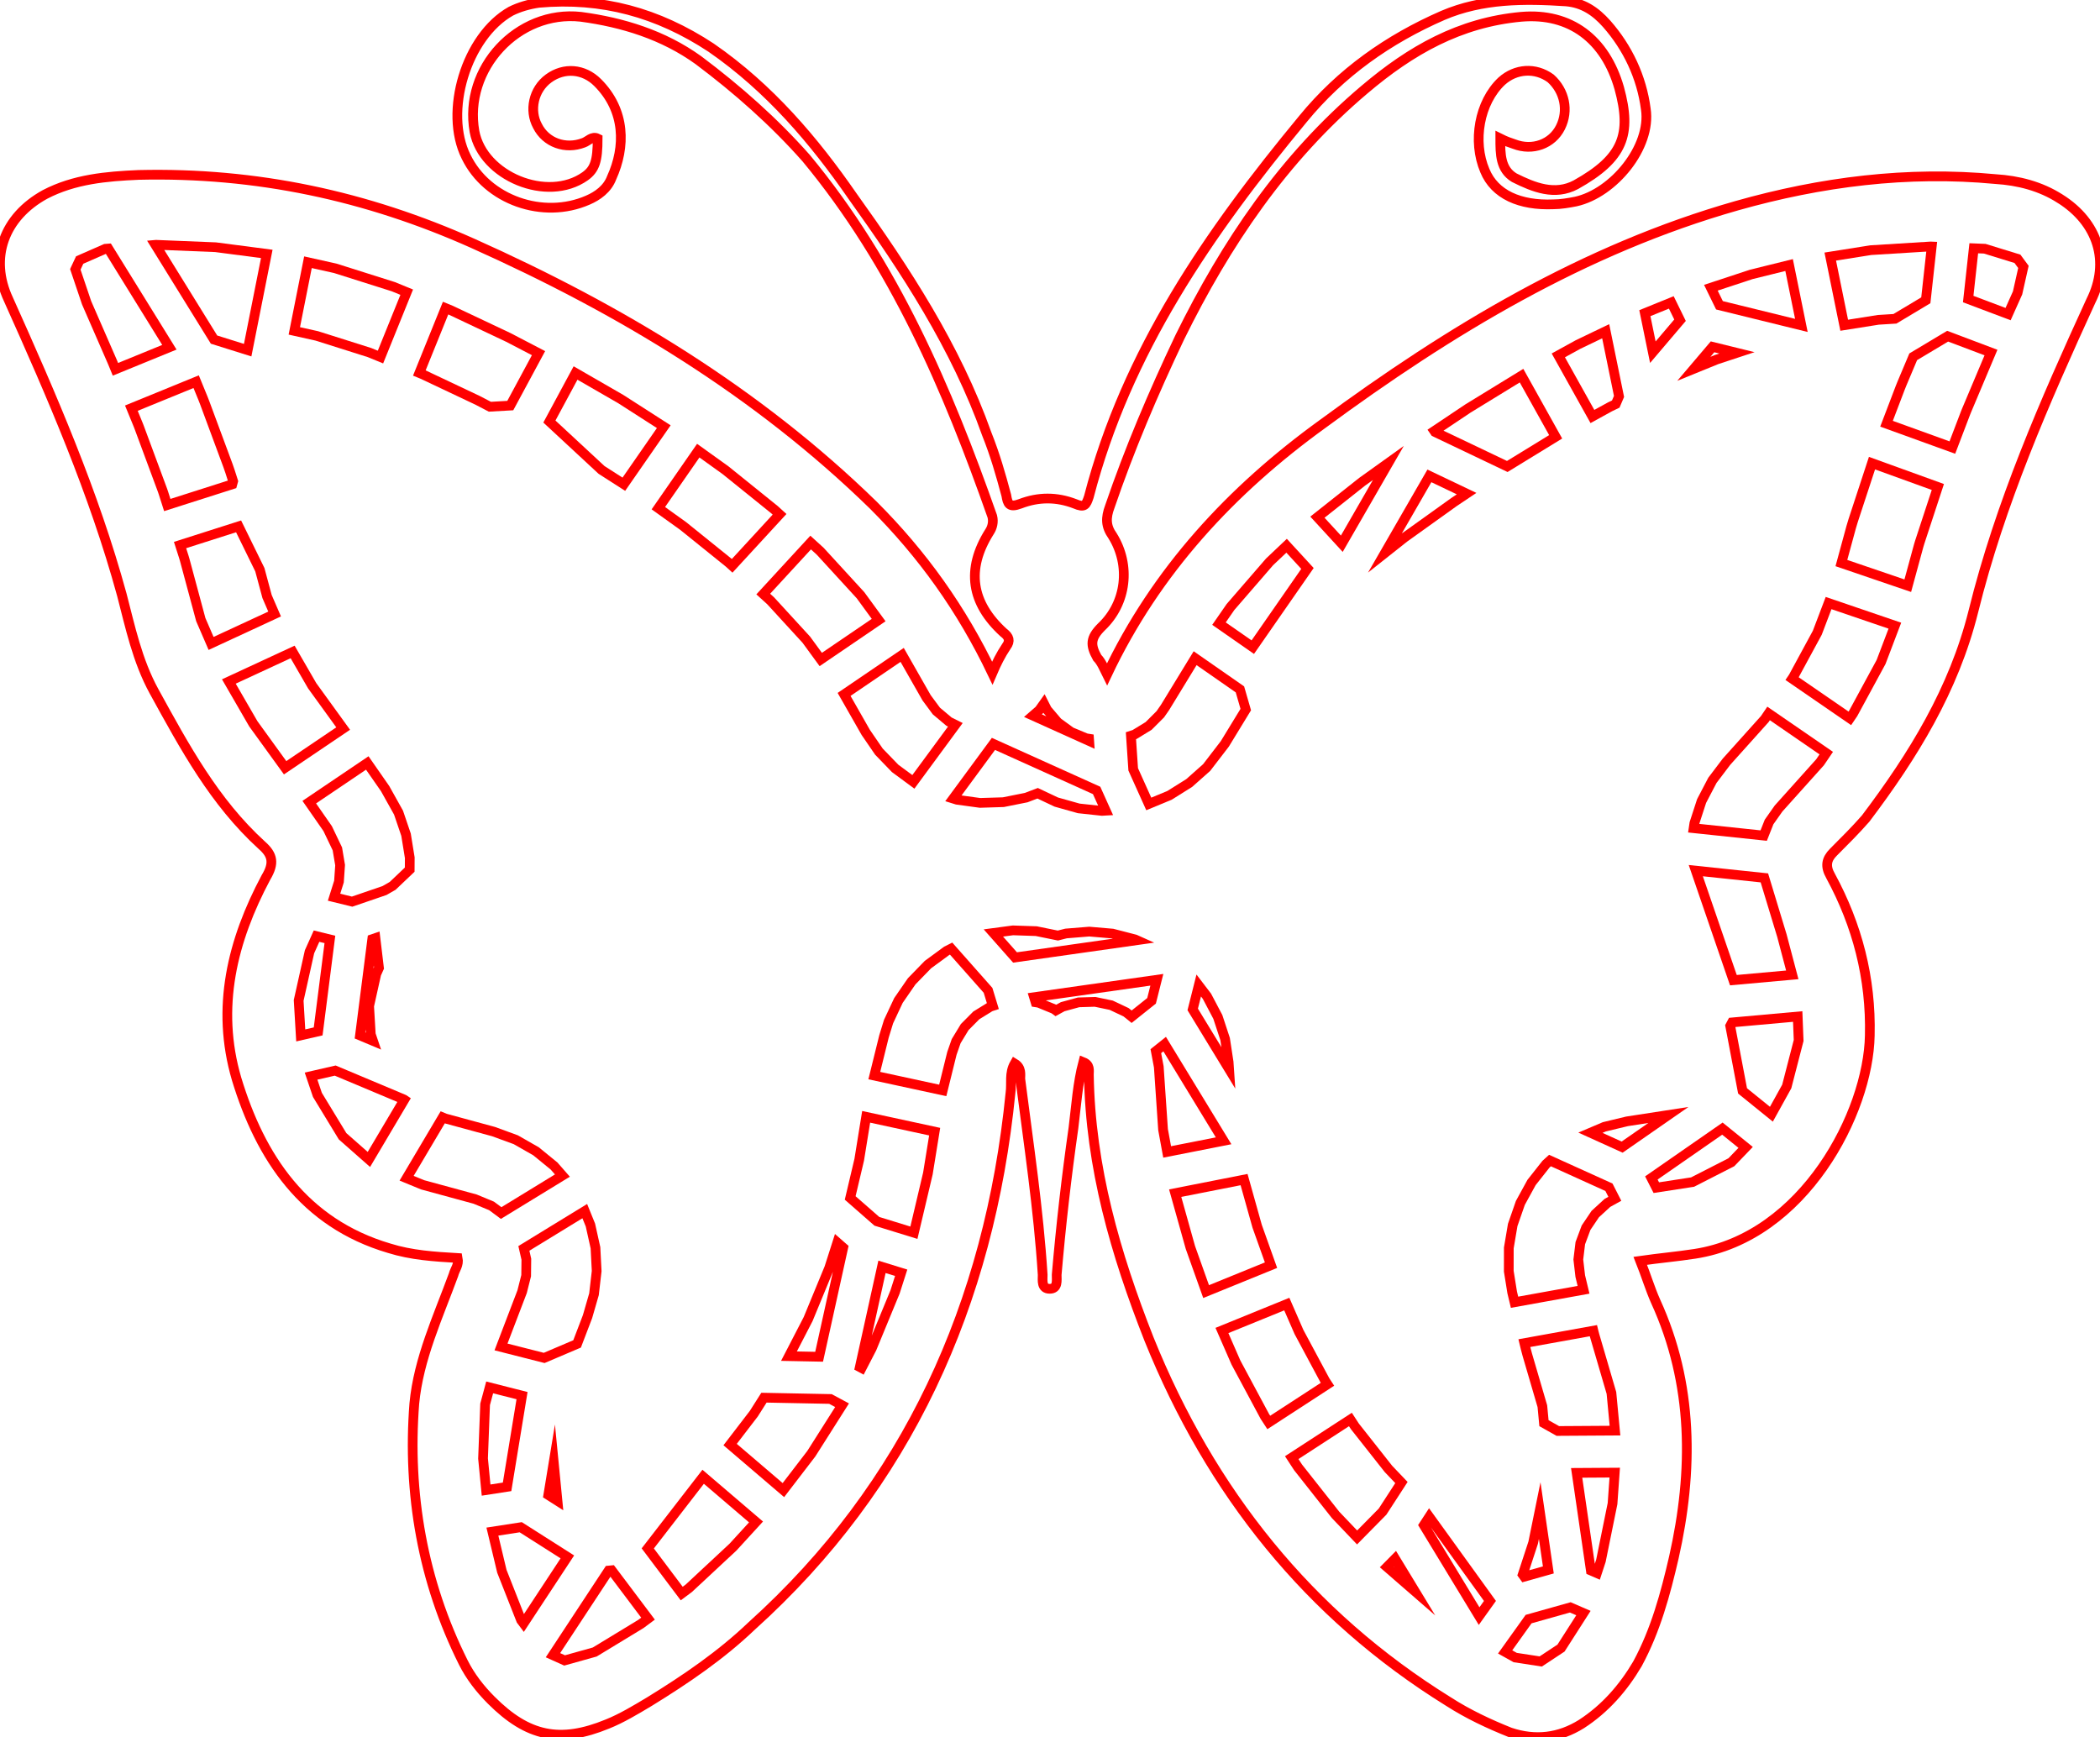 <svg version="1.1" xmlns="http://www.w3.org/2000/svg" xmlns:xlink="http://www.w3.org/1999/xlink" width="216" height="178.687" viewBox="20.16,20.16,216,178.687"><g fill="none" fill-rule="nonzero" stroke="#ff0000" stroke-width="1px" stroke-linecap="butt" stroke-linejoin="miter" stroke-miterlimit="10" stroke-dasharray="" stroke-dashoffset="0" font-family="none" font-weight="none" font-size="none" text-anchor="none" style="mix-blend-mode: normal"><path d="M45.635,56.179l-3.46,-1.086l-6.032,-9.746l0.07,-0.006l6.122,0.249l5.266,0.687z"></path><path d="M51.835,47.134l2.807,0.626l5.973,1.89l1.379,0.565l-2.7,6.674l-1.131,-0.463l-5.407,-1.711l-2.324,-0.518z"></path><path d="M72.646,61.879l-2.099,0.119l-1.269,-0.661l-5.649,-2.672l-0.337,-0.138l2.7,-6.674l0.548,0.224l5.914,2.797l3.097,1.613z"></path><path d="M76.669,63.521l2.69,-4.993l4.649,2.681l4.426,2.841l-4.107,5.92l-2.297,-1.474z"></path><path d="M91.981,66.515l2.796,2.007l5.049,4.07l0.518,0.471l-4.876,5.299l-0.339,-0.308l-4.71,-3.796l-2.543,-1.825z"></path><path d="M103.541,75.969l0.974,0.885l4.157,4.536l1.864,2.554l-5.955,4.054l-1.486,-2.036l-3.667,-4.001l-0.763,-0.694z"></path><path d="M112.953,87.525l2.512,4.408l1.006,1.363l1.296,1.091l0.658,0.329l-4.319,5.869l-1.876,-1.385l-1.666,-1.725l-1.356,-1.978l-2.227,-3.907z"></path><path d="M132.176,96.149l-0.29,-0.046l-1.564,-0.651l-1.369,-0.998l-1.098,-1.29l-0.321,-0.633l-0.482,0.677l-0.648,0.564l5.788,2.611z"></path><path d="M147.696,91.072l0.6,2.077l-2.156,3.531l-1.867,2.431l-1.793,1.592l-2.032,1.273l-2.128,0.881l-1.602,-3.558l-0.233,-3.461l0.374,-0.121l1.445,-0.884l1.199,-1.198l0.492,-0.707l3.092,-5.064z"></path><path d="M152.496,76.297l-1.753,1.66l-4.017,4.64l-1.185,1.712l3.477,2.421l5.624,-8.097z"></path><path d="M162.963,67.783l-2.696,1.932l-4.602,3.644l2.509,2.732z"></path><path d="M167.761,64.599l-0.072,-0.104l3.464,-2.318l5.508,-3.376l3.51,6.292l-4.977,3.051z"></path><path d="M186.688,60.939l-0.336,0.784l-0.584,0.281l-1.816,0.999l-3.508,-6.288l2.025,-1.114l2.848,-1.369z"></path><path d="M204.182,47.424l-3.891,0.963l-4.156,1.37l0.884,1.806l8.425,2.071z"></path><path d="M218.244,51.05l-3.178,1.903l-1.709,0.106l-3.508,0.556l-1.434,-7.062l4.162,-0.66l6.159,-0.381l0.116,0.005z"></path><path d="M226.706,52.469l0.977,-2.182l0.6,-2.671l-0.616,-0.835l-3.361,-1.036l-1.129,-0.047l-0.573,5.224z"></path><path d="M220.488,54.742l4.459,1.682l-2.522,5.983l-0.093,0.231l-1.358,3.56l-6.771,-2.451l1.402,-3.675l0.185,-0.462l1.159,-2.749z"></path><path d="M219.482,70.253l-1.866,5.687l-0.106,0.351l-1.122,4.117l-6.828,-2.329l1.003,-3.681l0.211,-0.703l1.934,-5.894z"></path><path d="M215.061,84.519l-1.419,3.735l-2.882,5.314l-0.33,0.486l-5.932,-4.081l0.107,-0.158l2.475,-4.563l1.163,-3.059z"></path><path d="M208.004,97.629l-0.64,0.943l-4.267,4.755l-0.975,1.385l-0.554,1.399l-7.205,-0.761l0.076,-0.514l0.742,-2.28l1.11,-2.126l1.447,-1.912l3.943,-4.393l0.391,-0.577z"></path><path d="M204.509,120.437l-1.068,-4.037l-1.803,-5.938l-7.054,-0.745l3.866,11.266z"></path><path d="M202.361,134.773l1.579,-2.853l1.223,-4.732l-0.097,-2.464l-6.751,0.608l-0.19,0.357l1.269,6.685z"></path><path d="M190.524,142.328l3.732,-0.575l3.988,-2.04l1.467,-1.527l-2.389,-1.932l-7.308,5.075z"></path><path d="M185.651,142.285l0.606,1.188l-0.766,0.425l-1.248,1.145l-0.946,1.405l-0.592,1.588l-0.204,1.681l0.198,1.702l0.339,1.413l-7.097,1.282l-0.243,-1.015l-0.349,-2.175l0.003,-2.397l0.4,-2.365l0.787,-2.265l1.152,-2.103l1.485,-1.883l0.412,-0.374z"></path><path d="M180.394,167.357l-1.426,-0.803l-0.165,-1.748l-1.545,-5.28l-0.182,-0.685l-0.125,-0.521l7.097,-1.281l0.029,0.122l0.091,0.343l1.739,5.94l0.366,3.876z"></path><path d="M184.409,181.978l0.417,-1.273l1.195,-5.878l0.226,-3.187l-3.918,0.025l1.463,10.046z"></path><path d="M174.974,190.084l1.035,0.578l2.627,0.403l2.085,-1.377l2.307,-3.602l-1.352,-0.585l-4.289,1.206z"></path><path d="M162.816,181.349l2.875,2.499l-2.036,-3.35z"></path><path d="M162.368,175.65l-2.621,2.66l-2.215,-2.323l-3.857,-4.888l-0.652,-1l6.036,-3.924l0.464,0.712l3.449,4.371l1.336,1.401z"></path><path d="M150.663,166.48l-0.407,-0.624l-2.972,-5.542l-1.439,-3.294l6.671,-2.717l1.251,2.866l2.687,5.013l0.244,0.374z"></path><path d="M144.217,153.019l-1.617,-4.541l-1.565,-5.585l7.086,-1.396l1.345,4.8l1.427,4.004z"></path><path d="M139.954,127.561l-0.908,0.725l0.303,1.612l0.44,6.464l0.42,2.29l5.807,-1.144z"></path><path d="M139.151,120.944l-12.632,1.791l0.16,0.524l0.314,0.049l1.567,0.643l0.204,0.148l0.705,-0.387l1.634,-0.446l1.693,-0.051l1.659,0.346l1.531,0.724l0.571,0.459l2.049,-1.635z"></path><path d="M121.787,122.029l0.489,1.603l-0.255,0.084l-1.441,0.891l-1.193,1.203l-0.879,1.448l-0.438,1.256l-0.942,3.811l-7.04,-1.524l0.993,-4.016l0.473,-1.538l1.017,-2.172l1.362,-1.973l1.672,-1.72l1.933,-1.418l0.451,-0.227z"></path><path d="M110.352,145.789l-2.745,-2.402l0.929,-3.929l0.714,-4.417l7.046,1.525l-0.696,4.304l-1.439,6.093z"></path><path d="M108.782,160.883l1.043,-2.018l2.398,-5.813l0.63,-1.971l-1.975,-0.609l-2.278,10.313z"></path><path d="M105.577,164.065l1.196,0.643l-3.165,4.988l-2.87,3.743l-5.48,-4.685l2.438,-3.179l1.042,-1.644z"></path><path d="M90.279,184.079l0.732,-0.545l4.539,-4.228l2.372,-2.591l-5.437,-4.649l-5.698,7.37z"></path><path d="M77.036,190.42l1.196,0.539l3.1,-0.866l4.747,-2.885l0.736,-0.548l-3.743,-4.976l-0.308,0.03z"></path><path d="M73.721,177.257l-2.915,0.45l0.974,4.08l1.981,5.03l0.252,0.337l4.504,-6.845z"></path><path d="M70.526,162.873l-0.469,1.74l-0.213,5.577l0.315,3.246l2.158,-0.333l1.538,-9.383z"></path><path d="M76.132,159.842l-4.44,-1.13l2.173,-5.689l0.414,-1.643l0.019,-1.694l-0.254,-1.112l6.264,-3.834l0.58,1.431l0.52,2.341l0.124,2.394l-0.275,2.383l-0.666,2.303l-1.073,2.808z"></path><path d="M71.707,144.939l-0.986,-0.732l-1.69,-0.701l-5.404,-1.472l-1.645,-0.677l3.71,-6.258l0.261,0.108l4.97,1.353l2.288,0.837l2.083,1.189l1.856,1.517l0.858,0.981z"></path><path d="M54.64,130.285l-2.486,0.569l0.655,1.933l2.588,4.255l2.706,2.384l3.642,-6.143l-0.059,-0.039z"></path><path d="M52.718,116.456l-0.722,1.606l-1.116,5.005l0.213,3.598l1.792,-0.41l1.207,-9.462z"></path><path d="M60.545,111.285l-0.837,0.48l-3.33,1.141l-1.859,-0.456l0.507,-1.61l0.116,-1.69l-0.281,-1.67l-0.999,-2.088l-1.892,-2.72l5.967,-4.03l1.835,2.638l1.38,2.471l0.772,2.27l0.384,2.367l-0.007,1.229z"></path><path d="M49.487,99.135l-3.272,-4.522l-2.516,-4.352l6.56,-3.039l2.007,3.472l3.191,4.409z"></path><path d="M41.872,86.346l-1.058,-2.446l-1.655,-6.148l-0.094,-0.318l-0.386,-1.209l6.022,-1.922l2.186,4.457l0.743,2.762l0.777,1.797z"></path><path d="M44.054,69.975l-6.689,2.135l-0.395,-1.238l-0.107,-0.312l-2.394,-6.459l-0.089,-0.229l-0.708,-1.726l6.664,-2.725l0.705,1.721l0.178,0.458l2.394,6.459l0.215,0.623l0.313,0.98z"></path><path d="M31.298,45.727l-0.304,0.024l-2.639,1.157l-0.448,0.96l1.163,3.442l2.634,6.04l0.063,0.148l0.267,0.651l5.548,-2.269z"></path><path d="M142.839,123.993l0.619,-2.461l0.845,1.107l1.118,2.122l0.75,2.278l0.361,2.37l0.049,0.725z"></path><path d="M132.956,101.467l0.938,2.082l-0.393,0.023l-2.384,-0.258l-2.308,-0.649l-1.922,-0.908l-1.176,0.448l-2.352,0.47l-2.396,0.074l-2.376,-0.325l-0.382,-0.119l4.139,-5.625z"></path><path d="M196.305,55.836l2.513,0.618l-2.088,0.688l-2.346,0.955z"></path><path d="M192.065,51.267l-2.719,1.106l0.821,4.016l2.796,-3.29z"></path><path d="M124.563,118.649l-2.228,-2.519l2.013,-0.269l2.397,0.081l2.224,0.453l0.84,-0.213l2.39,-0.194l2.389,0.205l2.322,0.599l0.181,0.081z"></path><path d="M179.418,181.649l-2.478,0.697l-0.158,-0.218l1.074,-3.276l0.673,-3.311z"></path><path d="M57.187,126.669l1.264,-9.907l0.324,-0.111l0.367,3.076l-0.278,0.619l-0.736,3.304l0.171,2.903l0.23,0.68z"></path><path d="M106.89,148.5l-2.478,11.221l-3.102,-0.061l1.974,-3.818l2.169,-5.259l0.834,-2.611z"></path><path d="M76.557,173.941l0.556,-3.389l0.388,3.99z"></path><path d="M167.184,69.111l3.826,1.825l-1.287,0.861l-5.113,3.663l-1.999,1.583z"></path><path d="M187.008,138.157l-3.263,-1.479l1.433,-0.61l2.331,-0.561l4.259,-0.656z"></path><path d="M167.169,176.187l-0.557,0.857l5.685,9.356l1.115,-1.56z"></path><path d="M232.052,40.599c-2.015,-1.296 -4.318,-1.871 -6.621,-2.015c-9.068,-0.864 -17.993,0.288 -26.63,2.735c-15.69,4.462 -29.509,12.811 -42.607,22.455c-9.356,6.765 -17.129,15.114 -22.167,25.766c-0.288,-0.576 -0.576,-1.296 -1.008,-1.727c-0.72,-1.296 -0.72,-2.015 0.432,-3.167c2.591,-2.447 3.023,-6.334 1.152,-9.356c-0.72,-1.008 -0.72,-1.871 -0.288,-3.023c2.015,-5.902 4.462,-11.659 7.197,-17.417c4.75,-9.644 10.652,-18.425 19.001,-25.478c4.75,-4.03 9.788,-6.909 16.122,-7.485c5.038,-0.432 8.637,2.303 10.076,7.341c1.296,4.75 0.432,7.197 -4.462,9.932c-2.159,1.152 -4.318,0.288 -6.334,-0.72c-1.439,-0.864 -1.439,-2.447 -1.439,-4.03c0.576,0.288 1.008,0.432 1.439,0.576c1.871,0.72 3.886,0 4.75,-1.727c0.864,-1.727 0.432,-3.743 -1.008,-5.038c-1.583,-1.152 -3.599,-1.008 -5.038,0.288c-2.303,2.159 -3.023,6.19 -1.727,9.212c1.008,2.447 3.599,3.599 7.053,3.455c0.72,0 1.583,-0.144 2.303,-0.288c3.886,-0.864 7.773,-5.614 7.197,-9.5c-0.432,-3.311 -1.871,-6.334 -4.03,-8.781c-1.152,-1.296 -2.447,-2.159 -4.174,-2.303c-4.318,-0.288 -8.637,-0.288 -12.667,1.439c-5.614,2.447 -10.508,5.902 -14.394,10.652c-9.644,11.659 -18.137,23.895 -22.023,38.865c-0.288,0.864 -0.432,1.152 -1.439,0.72c-1.871,-0.72 -3.743,-0.72 -5.614,0c-1.152,0.432 -1.296,0 -1.439,-0.864c-0.576,-2.159 -1.152,-4.174 -2.015,-6.334c-3.167,-8.925 -8.349,-16.841 -13.819,-24.47c-3.886,-5.614 -8.493,-11.084 -14.538,-15.258c-5.47,-3.599 -11.228,-5.182 -17.705,-4.606c-1.008,0.144 -2.015,0.432 -2.879,0.864c-4.606,2.591 -6.909,10.364 -4.606,14.97c2.159,4.462 7.917,6.477 12.523,4.462c1.008,-0.432 2.015,-1.152 2.447,-2.303c1.439,-3.167 1.439,-6.909 -1.439,-9.788c-1.439,-1.439 -3.455,-1.583 -5.038,-0.432c-1.583,1.152 -2.015,3.311 -1.152,4.894c0.864,1.727 2.879,2.447 4.75,1.727c0.432,-0.144 0.864,-0.72 1.439,-0.432c0,2.303 -0.288,3.167 -1.296,3.886c-3.886,2.735 -10.508,0 -11.372,-4.606c-1.152,-6.477 4.462,-12.523 10.94,-11.803c4.318,0.576 8.493,1.871 12.091,4.462c4.03,3.023 7.773,6.334 11.084,10.076c9.068,10.94 14.538,23.751 19.145,36.85c0.144,0.576 0,1.152 -0.288,1.583c-2.447,3.886 -1.871,7.341 1.439,10.364c0.576,0.432 0.72,0.864 0.288,1.439c-0.576,0.864 -1.008,1.727 -1.439,2.735c-3.167,-6.621 -7.197,-12.235 -12.235,-17.273c-11.947,-11.659 -26.054,-20.152 -41.168,-26.918c-10.94,-4.894 -22.311,-7.341 -34.403,-7.053c-3.311,0.144 -6.621,0.432 -9.644,2.015c-4.174,2.303 -5.758,6.477 -3.743,10.796c4.462,9.932 8.781,19.864 11.659,30.372c0.864,3.311 1.583,6.765 3.311,9.932c3.167,5.758 6.19,11.372 11.084,15.834c1.152,1.008 1.296,1.871 0.432,3.311c-3.455,6.477 -5.182,13.387 -3.023,20.728c2.447,8.061 6.909,14.826 15.69,17.417c2.303,0.72 4.606,0.864 7.053,1.008c0.144,0.72 -0.288,1.152 -0.432,1.727c-1.583,4.318 -3.599,8.637 -4.03,13.243c-0.72,9.212 0.864,18.281 5.038,26.63c0.72,1.439 1.727,2.735 2.879,3.886c3.743,3.743 7.053,4.462 11.947,2.447c1.439,-0.576 2.879,-1.439 4.318,-2.303c3.743,-2.303 7.341,-4.75 10.508,-7.773c15.978,-14.394 24.47,-33.107 26.63,-54.843c0.144,-1.008 -0.144,-2.015 0.432,-3.023c0.72,0.432 0.576,1.152 0.576,1.583c0.864,6.765 1.871,13.387 2.303,20.152c0,0.576 -0.144,1.439 0.72,1.439c0.864,0 0.72,-0.864 0.72,-1.439c0.432,-5.038 1.008,-10.076 1.727,-15.114c0.288,-2.303 0.432,-4.606 1.008,-6.765c0.72,0.288 0.576,0.864 0.576,1.296c0.144,9.5 2.735,18.425 6.19,27.205c6.334,15.69 16.41,28.357 30.804,37.282c2.015,1.296 4.174,2.303 6.334,3.167c2.591,0.864 5.038,0.576 7.341,-0.864c2.447,-1.583 4.318,-3.743 5.758,-6.19c1.871,-3.455 2.879,-7.197 3.743,-10.94c2.015,-8.925 2.015,-17.849 -1.871,-26.342c-0.576,-1.296 -1.008,-2.735 -1.583,-4.174c2.015,-0.288 3.743,-0.432 5.614,-0.72c11.228,-1.727 17.849,-14.538 17.993,-22.455c0.144,-5.902 -1.296,-11.372 -4.03,-16.41c-0.576,-1.008 -0.432,-1.727 0.288,-2.447c1.152,-1.152 2.303,-2.303 3.311,-3.455c4.894,-6.477 9.068,-13.243 11.084,-21.304c2.735,-11.084 7.341,-21.592 12.091,-31.956c2.015,-4.03 0.72,-8.061 -3.167,-10.508z"></path></g></svg>